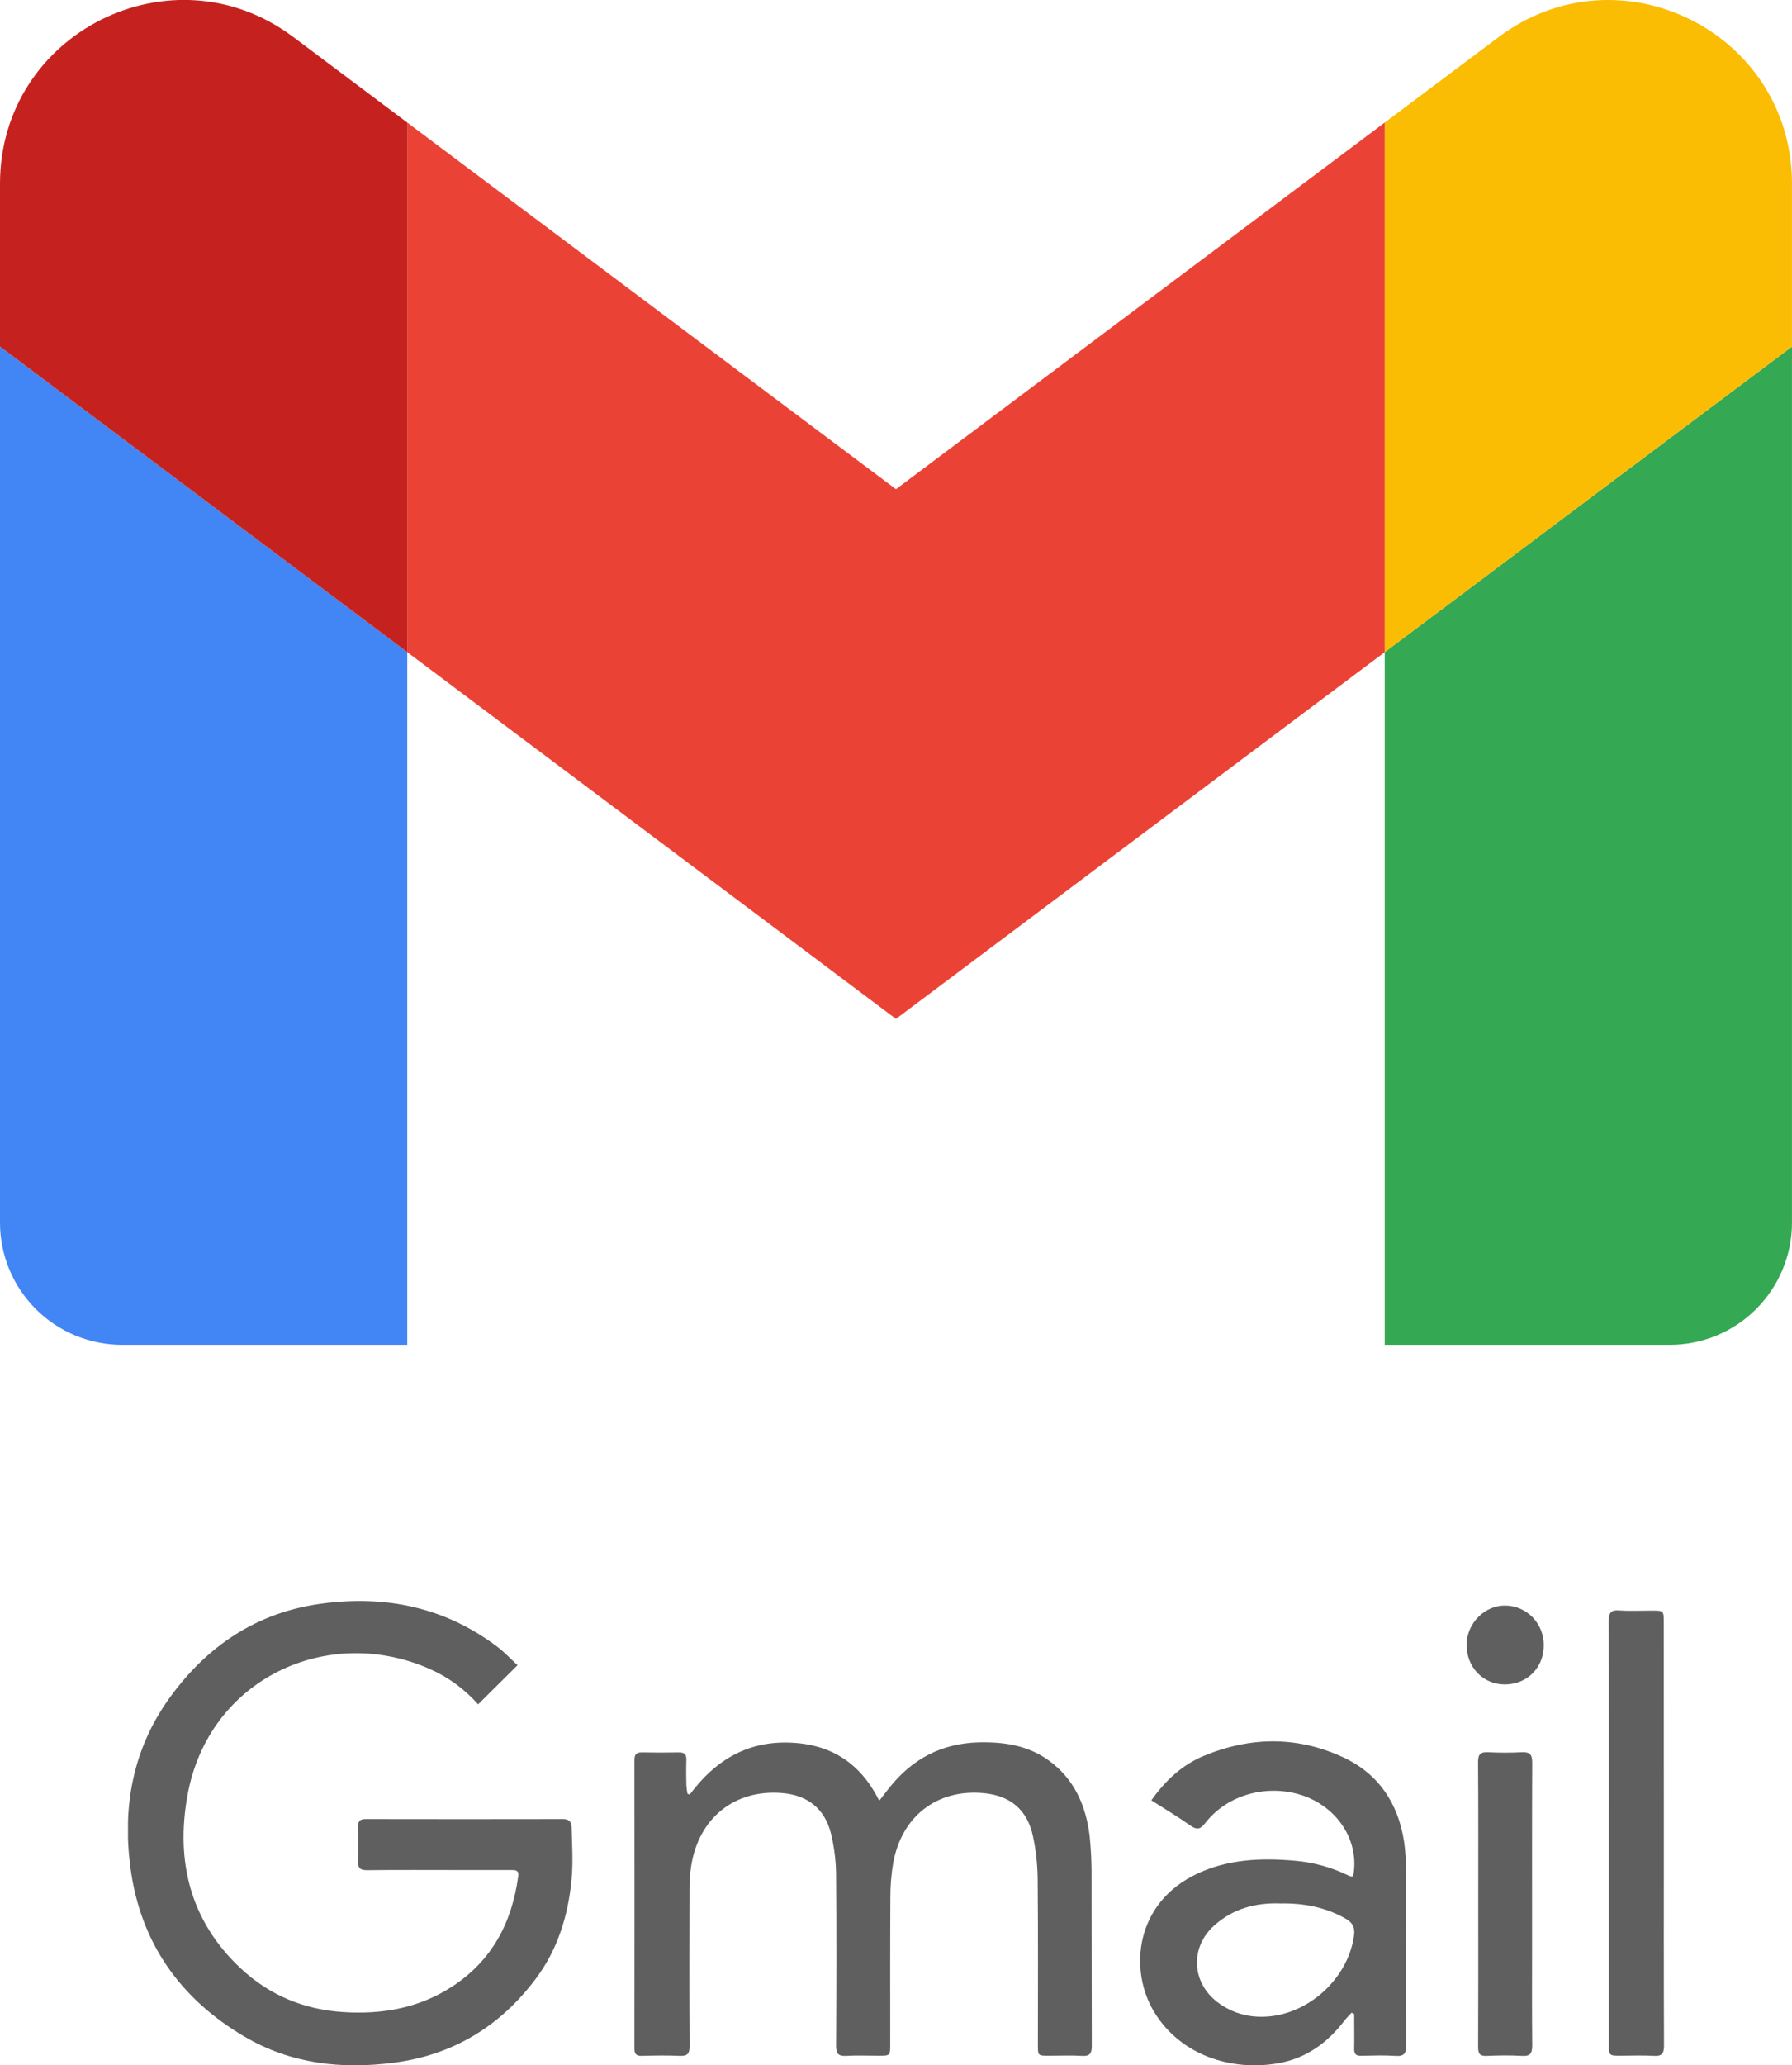 <svg width="112" height="129" viewBox="0 0 112 129" fill="none" xmlns="http://www.w3.org/2000/svg">
<g clip-path="url(#clip0_319_210)">
<path d="M7.634 83.998H25.453V40.733L3.86949e-07 21.651V76.363C-0 77.365 0.197 78.358 0.58 79.284C0.964 80.211 1.526 81.052 2.235 81.761C2.944 82.47 3.786 83.033 4.712 83.416C5.639 83.8 6.632 83.998 7.634 83.998Z" fill="#4285F4"/>
<path d="M86.545 83.998H104.363C105.366 83.998 106.359 83.8 107.285 83.416C108.212 83.033 109.054 82.47 109.763 81.761C110.471 81.052 111.034 80.211 111.417 79.284C111.801 78.358 111.998 77.365 111.998 76.363V21.651L86.545 40.733V83.998Z" fill="#34A853"/>
<path d="M86.545 7.654V40.733L111.998 21.648V11.472C111.998 2.036 101.225 -3.351 93.671 2.311L86.545 7.654Z" fill="#FBBC04"/>
<path fill-rule="evenodd" clip-rule="evenodd" d="M25.453 40.733V7.654L55.997 30.556L86.545 7.654V40.733L55.997 63.64L25.453 40.733Z" fill="#EA4335"/>
<path d="M0 11.472V21.651L25.453 40.733V7.654L18.326 2.308C10.772 -3.356 0 2.034 0 11.469V11.472Z" fill="#C5221F"/>
</g>
<g clip-path="url(#clip1_319_210)">
<path d="M32.345 104.009L29.881 106.453C29.049 105.51 28.026 104.76 26.881 104.253C20.492 101.411 13.023 104.84 11.713 112.157C10.978 116.264 11.889 119.976 15.017 122.918C16.833 124.626 19 125.523 21.488 125.676C23.887 125.824 26.151 125.431 28.204 124.115C30.72 122.504 31.995 120.118 32.388 117.189C32.44 116.805 32.22 116.802 31.958 116.802C30.89 116.802 29.821 116.802 28.751 116.802C26.82 116.802 24.891 116.788 22.957 116.812C22.492 116.818 22.358 116.668 22.38 116.215C22.413 115.519 22.4 114.822 22.38 114.126C22.371 113.782 22.462 113.618 22.839 113.619C26.957 113.627 31.075 113.627 35.193 113.619C35.766 113.619 35.724 114.038 35.733 114.37C35.761 115.361 35.816 116.361 35.727 117.343C35.52 119.611 34.871 121.743 33.491 123.586C31.253 126.571 28.312 128.352 24.611 128.835C21.331 129.262 18.173 128.904 15.283 127.207C11.264 124.846 8.774 121.348 8.152 116.656C7.646 112.841 8.304 109.227 10.595 106.053C12.965 102.77 16.096 100.691 20.135 100.158C24.096 99.634 27.77 100.376 31.026 102.814C31.511 103.171 31.922 103.62 32.345 104.009Z" fill="#5F5F5F"/>
<path d="M43.112 112.085C44.638 110.02 46.597 108.794 49.196 108.838C51.795 108.882 53.741 110.026 54.951 112.473C55.184 112.174 55.365 111.933 55.556 111.694C57.005 109.856 58.867 108.875 61.209 108.826C62.778 108.794 64.27 109.02 65.57 109.973C67.152 111.132 67.876 112.791 68.104 114.687C68.195 115.586 68.234 116.49 68.222 117.393C68.234 120.858 68.222 124.323 68.236 127.788C68.236 128.263 68.113 128.436 67.626 128.408C66.939 128.367 66.248 128.398 65.557 128.398C64.866 128.398 64.868 128.398 64.868 127.718C64.868 124.27 64.886 120.823 64.854 117.376C64.846 116.474 64.748 115.575 64.561 114.693C64.206 113.024 63.136 112.145 61.45 111.995C58.565 111.736 56.343 113.448 55.823 116.372C55.705 117.074 55.646 117.785 55.648 118.497C55.629 121.56 55.64 124.624 55.639 127.688C55.639 128.397 55.639 128.397 54.915 128.398C54.244 128.398 53.57 128.368 52.9 128.407C52.408 128.435 52.252 128.284 52.255 127.771C52.276 124.202 52.285 120.633 52.255 117.063C52.245 116.213 52.139 115.367 51.94 114.542C51.564 112.99 50.491 112.132 48.917 111.996C45.95 111.732 43.681 113.525 43.203 116.525C43.13 116.988 43.093 117.456 43.093 117.925C43.084 121.215 43.077 124.506 43.099 127.796C43.099 128.289 42.953 128.425 42.478 128.407C41.687 128.371 40.893 128.385 40.099 128.407C39.758 128.414 39.651 128.284 39.652 127.948C39.658 121.942 39.658 115.936 39.652 109.929C39.652 109.554 39.791 109.446 40.139 109.454C40.898 109.469 41.657 109.469 42.415 109.454C42.769 109.445 42.914 109.569 42.898 109.937C42.878 110.46 42.888 110.984 42.898 111.503C42.911 111.683 42.934 111.863 42.968 112.041L43.112 112.085Z" fill="#5F5F5F"/>
<path d="M71.958 112.447C72.858 111.183 73.899 110.228 75.233 109.673C78.138 108.463 81.079 108.428 83.942 109.757C86.149 110.782 87.392 112.625 87.758 115.048C87.839 115.633 87.877 116.223 87.872 116.813C87.882 120.452 87.872 124.09 87.888 127.728C87.888 128.244 87.773 128.445 87.231 128.409C86.507 128.362 85.783 128.387 85.059 128.402C84.749 128.408 84.63 128.288 84.636 127.972C84.65 127.246 84.636 126.521 84.636 125.795L84.474 125.711C84.318 125.884 84.148 126.05 84.007 126.234C82.943 127.62 81.602 128.574 79.868 128.873C76.955 129.377 73.778 128.373 72.133 125.664C70.556 123.068 70.916 118.855 74.844 117.023C76.78 116.121 78.829 116.037 80.909 116.219C82.096 116.317 83.254 116.639 84.323 117.168C84.402 117.194 84.485 117.207 84.567 117.207C84.966 115.217 83.843 113.202 81.852 112.315C79.782 111.394 76.933 111.8 75.311 113.886C75.009 114.275 74.787 114.297 74.394 114.02C73.628 113.479 72.814 112.994 71.958 112.447ZM80.014 118.89C78.495 118.834 77.075 119.204 75.889 120.266C74.37 121.628 74.468 123.812 76.087 125.052C76.834 125.621 77.738 125.94 78.673 125.963C81.499 126.068 84.227 123.738 84.625 120.909C84.696 120.417 84.556 120.097 84.113 119.845C82.849 119.122 81.484 118.863 80.014 118.89Z" fill="#5F5F5F"/>
<path d="M103.991 114.55C103.991 118.95 103.984 123.355 104.001 127.757C104.001 128.252 103.881 128.438 103.37 128.407C102.684 128.364 101.994 128.397 101.301 128.397C100.56 128.397 100.559 128.397 100.559 127.672V115.197C100.559 110.552 100.568 105.905 100.548 101.263C100.548 100.74 100.668 100.548 101.206 100.587C101.874 100.634 102.551 100.597 103.219 100.598C103.987 100.598 103.987 100.598 103.987 101.348L103.991 114.55Z" fill="#5F5F5F"/>
<path d="M92.39 118.883C92.39 115.941 92.401 112.999 92.379 110.057C92.379 109.563 92.535 109.423 93 109.444C93.706 109.477 94.414 109.481 95.119 109.444C95.619 109.418 95.767 109.593 95.764 110.095C95.747 113.803 95.755 117.511 95.755 121.219C95.755 123.395 95.743 125.572 95.764 127.748C95.764 128.231 95.661 128.439 95.135 128.409C94.396 128.366 93.653 128.377 92.913 128.409C92.499 128.426 92.382 128.279 92.383 127.871C92.397 124.872 92.39 121.884 92.39 118.883Z" fill="#5F5F5F"/>
<path d="M91.665 102.726C91.671 101.389 92.803 100.255 94.096 100.283C94.738 100.292 95.351 100.559 95.799 101.025C96.246 101.491 96.493 102.118 96.485 102.769C96.485 104.178 95.431 105.22 94.026 105.209C92.677 105.196 91.658 104.126 91.665 102.726Z" fill="#5F5F5F"/>
</g>
<defs>
<clipPath id="clip0_319_210">
<rect width="112" height="84" fill="white"/>
</clipPath>
<clipPath id="clip1_319_210">
<rect width="96" height="29" fill="white" transform="translate(8 100)"/>
</clipPath>
</defs>
</svg>

